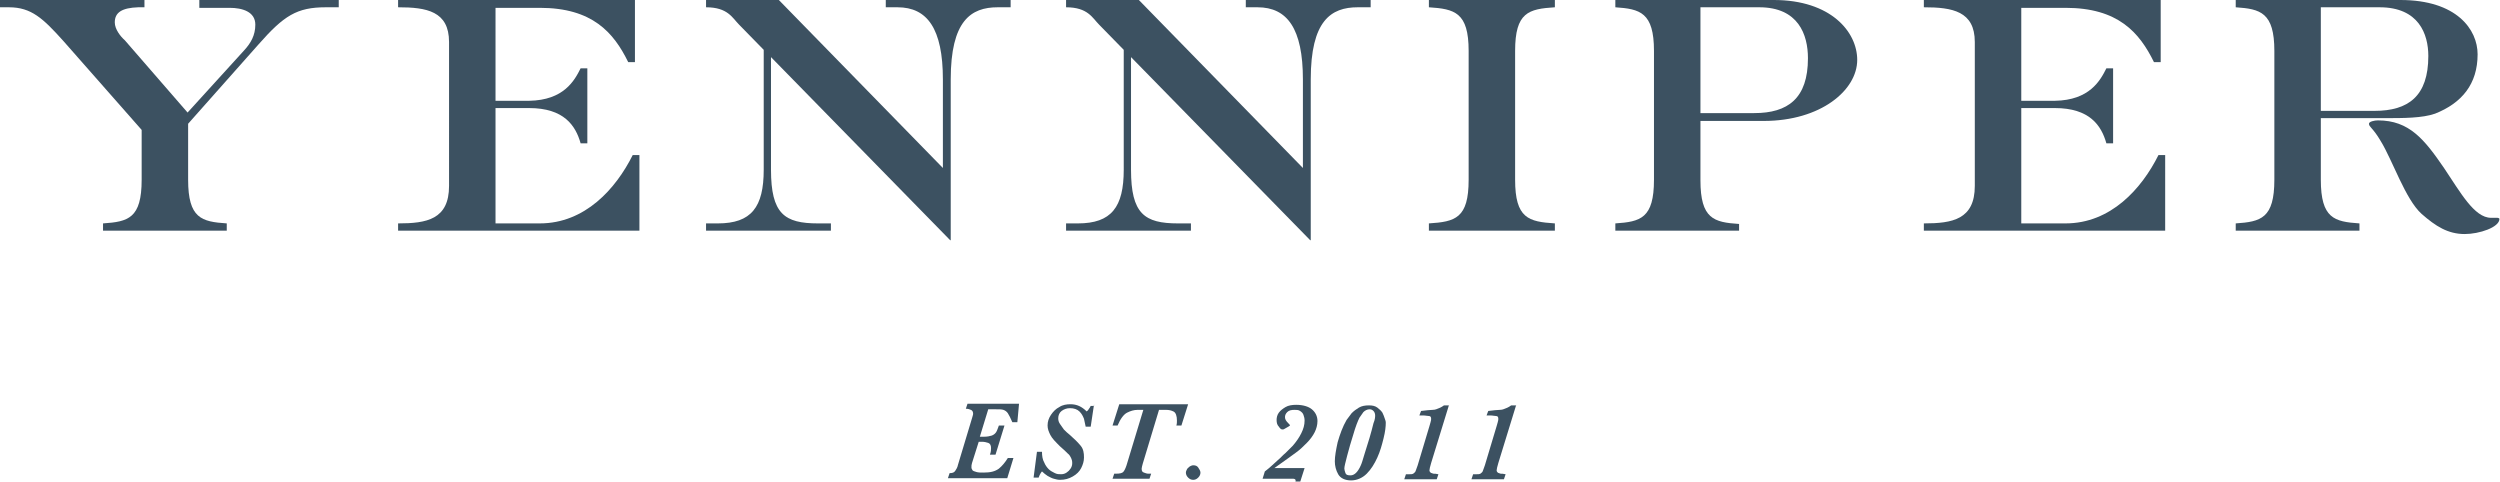 <?xml version="1.0" encoding="utf-8"?>
<!-- Generator: Adobe Illustrator 21.0.0, SVG Export Plug-In . SVG Version: 6.00 Build 0)  -->
<svg version="1.1" id="Layer_1" xmlns="http://www.w3.org/2000/svg" xmlns:xlink="http://www.w3.org/1999/xlink" x="0px" y="0px"
	 viewBox="0 0 446.5 86" style="enable-background:new 0 0 446.5 86;" xml:space="preserve">
<style type="text/css">
	.st0{fill:#3C5161;}
</style>
<g>
	<path class="st0" d="M40.5,41.2H18.4v-1.3c4.5-0.3,6.9-0.9,6.9-7.8v-8.9L11.3,7.3c-3.6-4-5.7-6-9.7-6H0V0h25.8v1.3h-1.1
		c-2.9,0.1-4.2,0.9-4.2,2.7c0,1.2,1,2.5,1.8,3.2l11.2,12.9L43.6,9c1.2-1.3,2-2.7,2-4.6c0-2.3-2.3-3-4.6-3h-5.4V0h24.9v1.3h-2.3
		c-5.2,0-7.5,1.5-12,6.6L33.6,22.1v10c0,6.9,2.4,7.5,6.9,7.8V41.2z"/>
	<path class="st0" d="M114.1,41.2h-43v-1.3c5.1,0,9.1-0.7,9.1-6.7V7.5c0-5.5-4-6.2-9.1-6.2V0h42.3v11.1h-1.2
		c-2.6-5.3-6.4-9.7-15.8-9.7h-7.9V18h6c6.2-0.1,8.1-3.6,9.2-5.8h1.2v13.4h-1.2c-0.9-3.2-3-6.3-9.2-6.3h-6v20.6h7.9
		c8.1,0,13.6-6.2,16.6-12.2h1.2V41.2z"/>
	<path class="st0" d="M169.7,42.9l-32-32.7v20.1c0,7.9,2.4,9.6,8.4,9.6h2.3v1.3h-22.3v-1.3h2.1c6,0,8.2-2.9,8.2-9.6V8.9L132,4.4
		c-1.2-1.2-2-3.1-5.9-3.1V0h13l29.3,30V14.2c0-9.1-2.8-12.9-8.1-12.9h-2.1V0h22.3v1.3h-2.3c-4.8,0-8.4,2.4-8.4,12.9V42.9z"/>
	<path class="st0" d="M234,42.9l-32-32.7v20.1c0,7.9,2.4,9.6,8.4,9.6h2.3v1.3h-22.3v-1.3h2.1c6,0,8.2-2.9,8.2-9.6V8.9l-4.4-4.5
		c-1.2-1.2-2-3.1-5.9-3.1V0h13l29.3,30V14.2c0-9.1-2.8-12.9-8.1-12.9h-2.1V0h22.3v1.3h-2.3c-4.8,0-8.4,2.4-8.4,12.9V42.9z"/>
	<path class="st0" d="M277.7,41.2h-22.5v-1.3c4.7-0.3,7.1-0.9,7.1-7.8v-23c0-6.9-2.5-7.5-7.1-7.8V0h22.5v1.3
		c-4.7,0.3-7.1,0.9-7.1,7.8v23c0,6.9,2.4,7.5,7.1,7.8V41.2z"/>
	<path class="st0" d="M310.6,41.2h-22.1v-1.3c4.5-0.3,6.9-0.9,6.9-7.8v-23c0-6.9-2.5-7.5-6.9-7.8V0h28.3c10.2,0,14.9,5.7,14.9,10.7
		c0,5.4-6.5,10.9-16.7,10.9h-11.3v10.6c0,6.9,2.4,7.5,6.9,7.8V41.2z M313.3,20.2c6,0,9.6-2.6,9.6-9.8c0-4.2-1.7-9.1-8.7-9.1h-10.5
		v18.9H313.3z"/>
	<path class="st0" d="M386.6,41.2h-43v-1.3c5.1,0,9.1-0.7,9.1-6.7V7.5c0-5.5-4-6.2-9.1-6.2V0h42.3v11.1h-1.2
		c-2.6-5.3-6.4-9.7-15.8-9.7H361V18h6c6.2-0.1,8.1-3.6,9.2-5.8h1.2v13.4h-1.2c-0.9-3.2-3-6.3-9.2-6.3h-6v20.6h7.9
		c8.1,0,13.6-6.2,16.6-12.2h1.2V41.2z"/>
	<path class="st0" d="M421.4,41.2h-22.1v-1.3c4.5-0.3,6.9-0.9,6.9-7.8v-23c0-6.9-2.5-7.5-6.9-7.8V0h29.4c10.1,0,13.8,5.3,13.8,9.7
		c0,5.3-2.8,8.7-7.6,10.6c-2.3,0.8-5.6,0.8-9.1,0.8h-11.3v11c0,6.9,2.4,7.5,6.9,7.8V41.2z M424.1,19.8c6,0,9.6-2.6,9.6-9.8
		c0-3.9-1.7-8.7-8.7-8.7h-10.5v18.5H424.1z M446,38.9c0.2,0,0.4,0.1,0.4,0.2c0,1.5-3.6,2.7-6.2,2.7c-3,0-5.2-1.4-7.7-3.6
		c-2.9-2.6-5.2-9.6-7.3-13c-1.4-2.4-2.1-2.5-2.1-3.1c0-0.4,1-0.6,1.6-0.6c5.6,0,8.3,3.4,11.8,8.5c2.9,4.3,5.4,8.9,8.4,8.9H446z"/>
</g>
<g>
	<path class="st0" d="M181.7,75.4h-0.9c-0.3-0.7-0.6-1.3-0.8-1.6s-0.5-0.5-0.8-0.6s-0.7-0.1-1.3-0.1h-1.4l-1.5,4.9h0.7
		c0.6,0,1.1-0.1,1.4-0.2c0.3-0.1,0.6-0.3,0.8-0.6c0.2-0.3,0.3-0.7,0.5-1.2h1l-1.6,5.2h-1c0.2-0.5,0.2-0.9,0.2-1.2
		c0-0.5-0.2-0.8-0.5-0.9s-0.7-0.2-1.1-0.2h-0.6l-1.2,3.8c-0.1,0.3-0.1,0.5-0.1,0.8c0,0.2,0.1,0.3,0.2,0.5c0.1,0.1,0.3,0.2,0.7,0.3
		c0.3,0.1,0.8,0.1,1.3,0.1c1.2,0,2-0.2,2.7-0.7c0.6-0.5,1.1-1.1,1.6-1.9h1l-1.1,3.6h-10.6l0.3-0.9c0.5,0,0.8-0.1,1-0.4
		c0.2-0.3,0.4-0.6,0.5-1.1l2.5-8.3c0.1-0.4,0.2-0.6,0.2-0.8c0-0.3-0.1-0.6-0.4-0.7c-0.2-0.1-0.5-0.2-0.9-0.2l0.3-0.9h9.2L181.7,75.4
		z"/>
	<path class="st0" d="M195.4,72.2l-0.6,4h-0.9c-0.1-0.5-0.2-0.9-0.3-1.4c-0.2-0.5-0.4-0.9-0.8-1.3s-1-0.6-1.7-0.6
		c-0.6,0-1.1,0.2-1.5,0.5c-0.4,0.3-0.6,0.8-0.6,1.3c0,0.4,0.1,0.7,0.3,1s0.4,0.6,0.7,1c0.3,0.3,0.7,0.7,1.1,1
		c0.8,0.7,1.4,1.3,1.9,1.9s0.6,1.3,0.6,2.1c0,0.7-0.2,1.3-0.5,1.9c-0.3,0.6-0.8,1.1-1.5,1.5s-1.4,0.6-2.3,0.6
		c-0.4,0-0.7-0.1-1.1-0.2s-0.7-0.3-1.1-0.5c-0.3-0.2-0.7-0.5-1-0.8c-0.1,0.1-0.4,0.5-0.6,1.1h-0.9l0.6-4.6h0.9
		c0,0.7,0.1,1.4,0.4,1.9c0.2,0.5,0.5,0.9,0.8,1.2c0.3,0.3,0.7,0.5,1.1,0.7s0.7,0.2,1.1,0.2c0.4,0,0.7-0.1,1-0.3s0.5-0.4,0.7-0.7
		s0.3-0.6,0.3-1c0-0.4-0.1-0.7-0.2-0.9s-0.3-0.6-0.6-0.8c-0.3-0.3-0.7-0.7-1.4-1.3c-0.8-0.8-1.4-1.4-1.7-2c-0.3-0.6-0.5-1.1-0.5-1.7
		c0-0.7,0.2-1.3,0.6-1.9s0.9-1.1,1.5-1.4c0.6-0.4,1.3-0.5,2-0.5c1.1,0,2,0.4,2.9,1.3c0-0.1,0.1-0.1,0.2-0.2c0.1-0.1,0.1-0.2,0.2-0.3
		c0.1-0.1,0.2-0.3,0.3-0.5H195.4z"/>
	<path class="st0" d="M212.2,72.2l-1.2,3.8h-0.9c0.1-0.3,0.1-0.6,0.1-0.9c0-0.8-0.2-1.4-0.6-1.6s-0.8-0.3-1.4-0.3h-1.2l-2.9,9.6
		c-0.1,0.4-0.2,0.7-0.2,0.9c0,0.4,0.1,0.6,0.4,0.7c0.3,0.1,0.5,0.2,0.8,0.2h0.5l-0.3,0.9h-6.6l0.3-0.9h0.3c0.7,0,1.1-0.1,1.3-0.3
		c0.2-0.2,0.4-0.6,0.6-1.2l3-9.9h-0.7h-0.3c-0.7,0-1.3,0.2-1.9,0.5c-0.6,0.3-1.2,1.1-1.7,2.3h-0.9l1.2-3.8H212.2z"/>
	<path class="st0" d="M214.4,84.4c0,0.3-0.1,0.6-0.4,0.9s-0.6,0.4-0.9,0.4s-0.6-0.1-0.9-0.4s-0.4-0.6-0.4-0.9c0-0.2,0.1-0.4,0.2-0.6
		c0.1-0.2,0.3-0.3,0.5-0.5c0.2-0.1,0.4-0.2,0.6-0.2c0.4,0,0.7,0.1,0.9,0.4S214.4,84.1,214.4,84.4z"/>
	<path class="st0" d="M235.3,75.2c0,0.7-0.2,1.4-0.5,2s-0.8,1.3-1.4,1.9c-0.6,0.6-1.2,1.2-1.9,1.7s-1.9,1.4-3.9,2.8h5.4l-0.8,2.5
		h-0.9c0.1-0.1,0.1-0.2,0.1-0.3c0-0.2-0.2-0.3-0.5-0.3h-5.4l0.4-1.3c0.5-0.4,0.9-0.7,1.2-1c0.3-0.3,0.7-0.6,1.1-1
		c0.5-0.4,0.9-0.9,1.4-1.3c0.4-0.4,0.9-0.9,1.3-1.3c0.6-0.7,1.1-1.4,1.5-2.2s0.6-1.5,0.6-2.3c0-0.4-0.1-0.7-0.2-1
		c-0.1-0.3-0.3-0.5-0.6-0.7s-0.6-0.2-1-0.2c-0.6,0-1,0.1-1.3,0.4s-0.4,0.6-0.4,0.9c0,0.4,0.2,0.7,0.6,1.1c0.1,0.1,0.1,0.1,0.2,0.2
		c0,0.1,0.1,0.1,0.1,0.1c0,0.1-0.1,0.2-0.3,0.3l-0.7,0.4c-0.1,0.1-0.3,0.1-0.4,0.1c-0.2,0-0.4-0.2-0.6-0.5c-0.3-0.3-0.4-0.7-0.4-1.2
		c0-0.4,0.1-0.9,0.4-1.3c0.3-0.4,0.7-0.7,1.2-1s1.2-0.4,1.9-0.4c1.2,0,2.2,0.3,2.8,0.8S235.3,74.3,235.3,75.2z"/>
	<path class="st0" d="M247.5,75.5c0,0.7-0.1,1.6-0.4,2.8s-0.6,2.3-1.1,3.4c-0.5,1.1-1.1,2.1-1.9,2.9c-0.8,0.8-1.8,1.2-2.8,1.2
		c-1.1,0-1.9-0.4-2.3-1.1s-0.6-1.5-0.6-2.3c0-0.9,0.2-2,0.5-3.4c0.4-1.4,0.9-2.8,1.6-4c0.3-0.4,0.6-0.8,0.9-1.2
		c0.4-0.4,0.8-0.7,1.3-1s1.1-0.4,1.8-0.4c0.6,0,1.1,0.1,1.5,0.4c0.4,0.3,0.7,0.6,0.9,0.9c0.2,0.4,0.3,0.7,0.4,1
		S247.5,75.2,247.5,75.5z M245.6,74.2c0-0.3-0.1-0.6-0.3-0.8c-0.2-0.2-0.4-0.3-0.7-0.3c-0.4,0-0.8,0.2-1.1,0.5
		c-0.3,0.4-0.5,0.7-0.7,1c-0.3,0.6-0.7,1.6-1.1,3c-0.4,1.3-0.8,2.6-1.1,3.8c-0.3,1.2-0.5,1.9-0.5,2.3c0,0.2,0.1,0.5,0.2,0.8
		c0.1,0.3,0.4,0.4,0.9,0.4c0.7,0,1.3-0.6,1.8-1.7c0.2-0.4,0.4-1.1,0.7-2.1c0.3-1,0.6-1.9,0.9-2.9s0.5-1.8,0.7-2.6
		C245.6,74.9,245.6,74.4,245.6,74.2z"/>
	<path class="st0" d="M258.8,72.3l-3.2,10.4c-0.2,0.7-0.3,1.1-0.3,1.3c0,0.2,0.1,0.3,0.2,0.4s0.3,0.1,0.5,0.2c0.2,0,0.5,0,0.9,0.1
		l-0.3,0.9h-5.8l0.3-0.9h0.4h0.2c0.3,0,0.5,0,0.7-0.1c0.1-0.1,0.3-0.2,0.4-0.4c0.1-0.2,0.2-0.6,0.4-1.1l2.1-7
		c0.1-0.4,0.2-0.7,0.2-0.7c0.1-0.3,0.1-0.5,0.1-0.6c0-0.3-0.1-0.5-0.4-0.5s-0.6-0.1-1-0.1h-0.7l0.3-0.8c0.9-0.1,1.6-0.2,2.1-0.2
		s0.8-0.2,1.1-0.3s0.6-0.3,0.9-0.5H258.8z"/>
	<path class="st0" d="M270.8,72.3l-3.2,10.4c-0.2,0.7-0.3,1.1-0.3,1.3c0,0.2,0.1,0.3,0.2,0.4s0.3,0.1,0.5,0.2c0.2,0,0.5,0,0.9,0.1
		l-0.3,0.9h-5.8l0.3-0.9h0.4h0.2c0.3,0,0.5,0,0.7-0.1c0.1-0.1,0.3-0.2,0.4-0.4c0.1-0.2,0.2-0.6,0.4-1.1l2.1-7
		c0.1-0.4,0.2-0.7,0.2-0.7c0.1-0.3,0.1-0.5,0.1-0.6c0-0.3-0.1-0.5-0.4-0.5s-0.6-0.1-1-0.1h-0.7l0.3-0.8c0.9-0.1,1.6-0.2,2.1-0.2
		s0.8-0.2,1.1-0.3s0.6-0.3,0.9-0.5H270.8z"/>
</g>
</svg>
